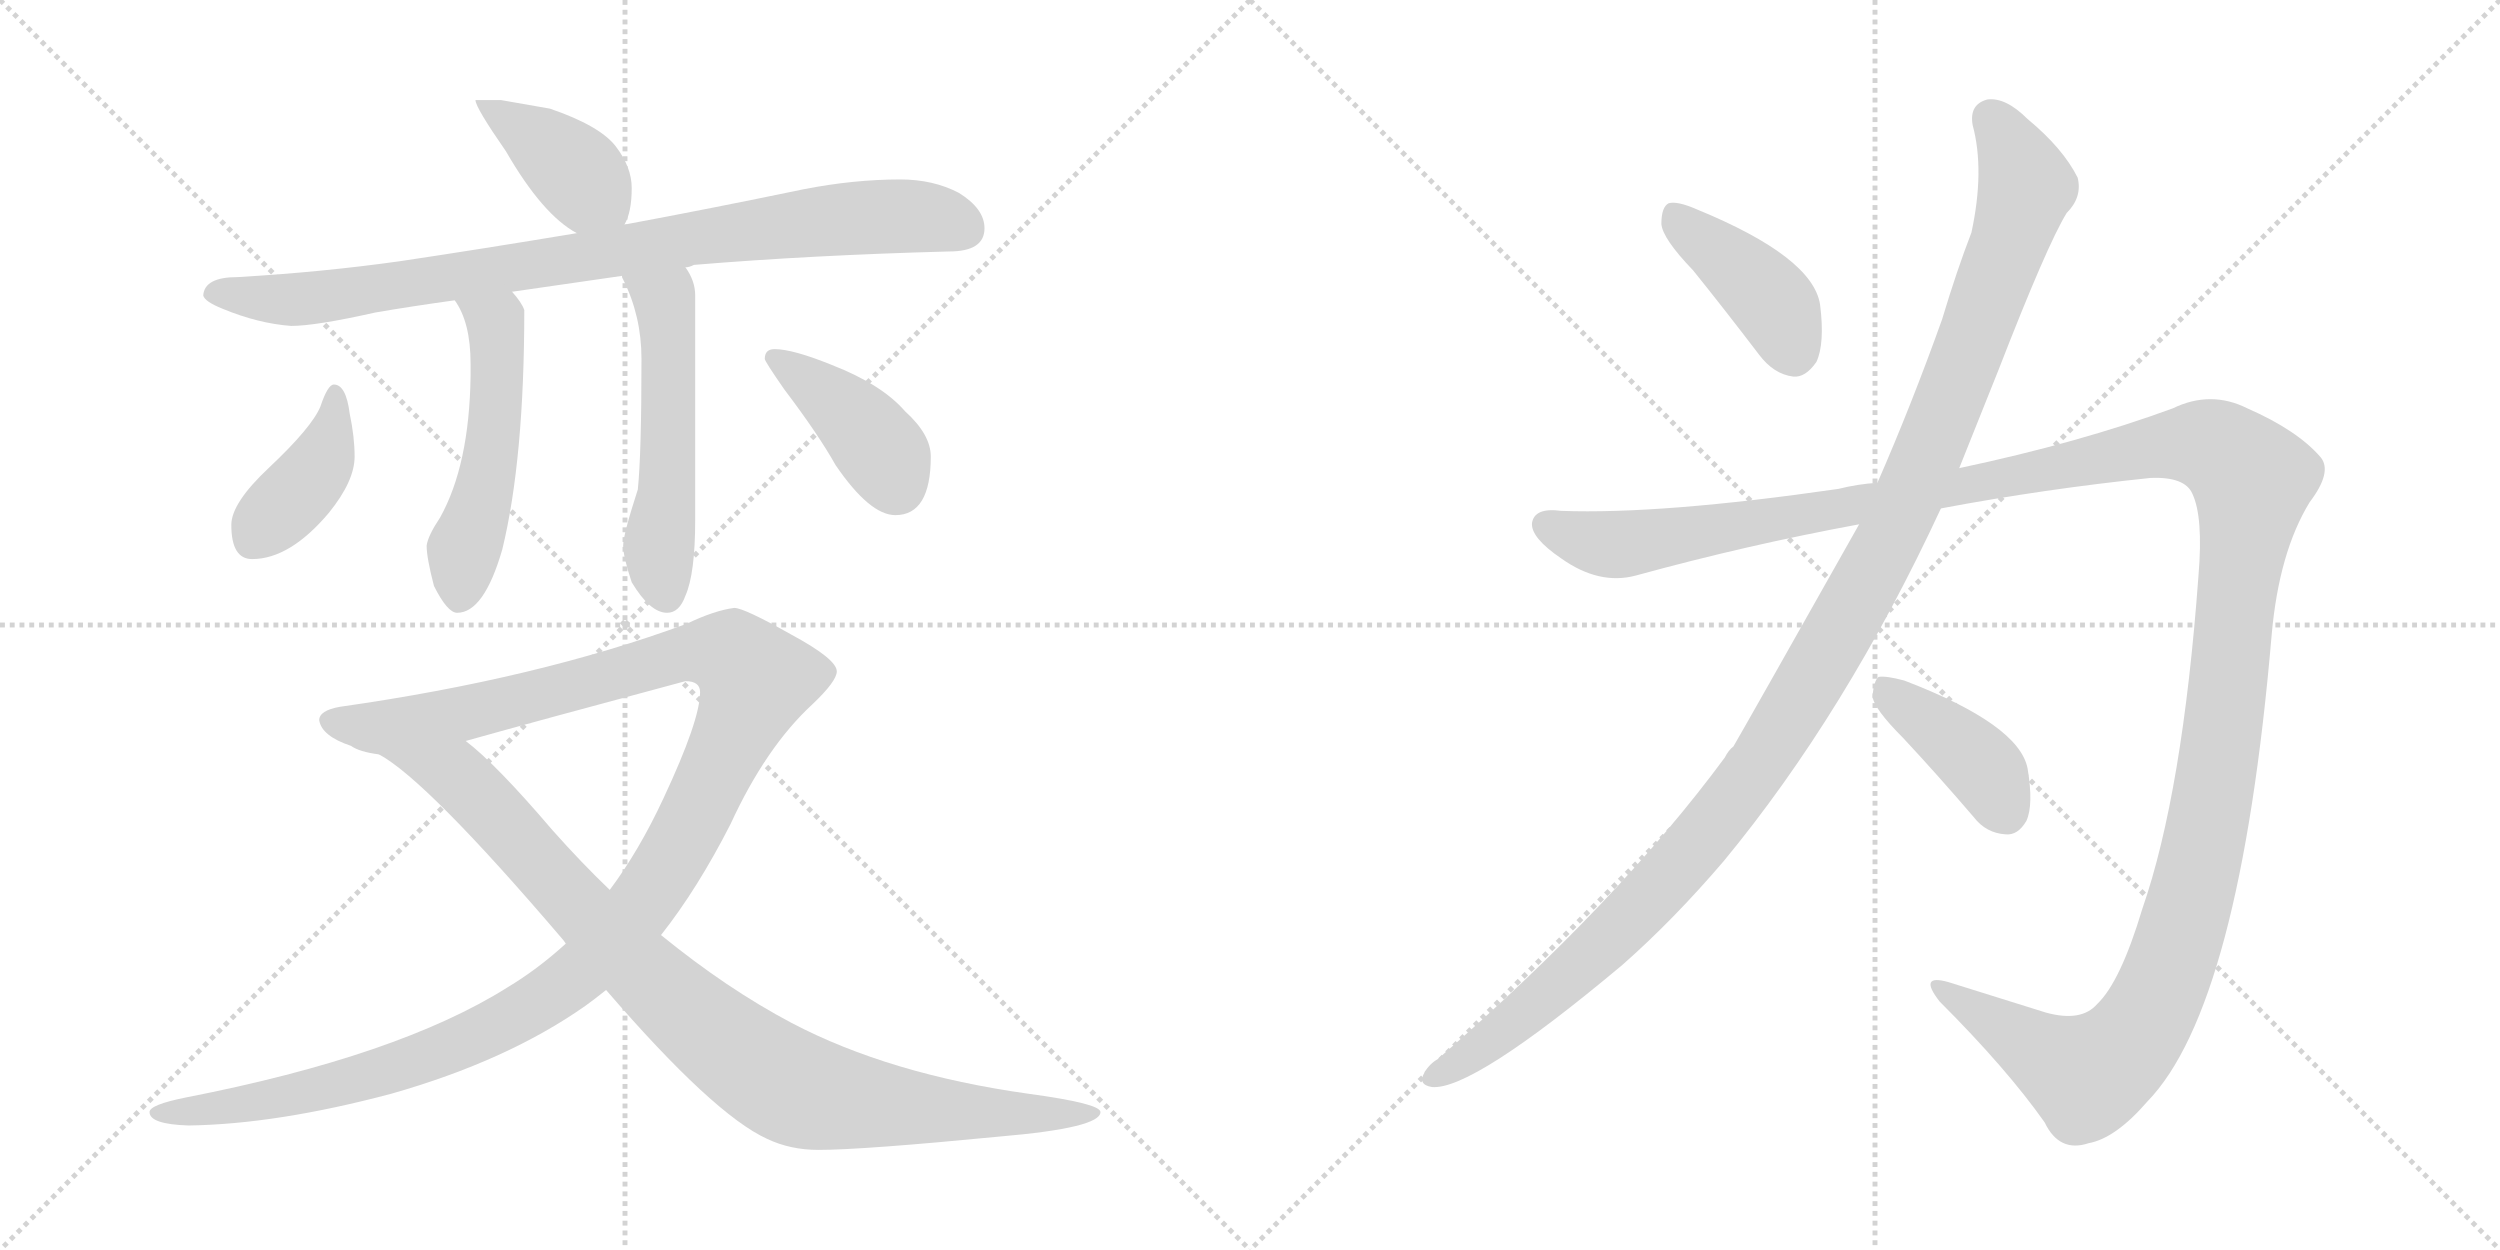 <svg version="1.1" viewBox="0 0 2048 1024" xmlns="http://www.w3.org/2000/svg">
  <g stroke="lightgray" stroke-dasharray="1,1" stroke-width="1" transform="scale(4, 4)">
    <line x1="0" y1="0" x2="256" y2="256"></line>
    <line x1="256" y1="0" x2="0" y2="256"></line>
    <line x1="128" y1="0" x2="128" y2="256"></line>
    <line x1="0" y1="128" x2="256" y2="128"></line>
    <line x1="256" y1="0" x2="512" y2="256"></line>
    <line x1="512" y1="0" x2="256" y2="256"></line>
    <line x1="384" y1="0" x2="384" y2="256"></line>
    <line x1="256" y1="128" x2="512" y2="128"></line>
  </g>
<g transform="scale(1, -1) translate(0, -850)">
   <style type="text/css">
    @keyframes keyframes0 {
      from {
       stroke: black;
       stroke-dashoffset: 398;
       stroke-width: 128;
       }
       56% {
       animation-timing-function: step-end;
       stroke: black;
       stroke-dashoffset: 0;
       stroke-width: 128;
       }
       to {
       stroke: black;
       stroke-width: 1024;
       }
       }
       #make-me-a-hanzi-animation-0 {
         animation: keyframes0 0.574s both;
         animation-delay: 0s;
         animation-timing-function: linear;
       }
    @keyframes keyframes1 {
      from {
       stroke: black;
       stroke-dashoffset: 878;
       stroke-width: 128;
       }
       74% {
       animation-timing-function: step-end;
       stroke: black;
       stroke-dashoffset: 0;
       stroke-width: 128;
       }
       to {
       stroke: black;
       stroke-width: 1024;
       }
       }
       #make-me-a-hanzi-animation-1 {
         animation: keyframes1 0.965s both;
         animation-delay: 0.574s;
         animation-timing-function: linear;
       }
    @keyframes keyframes2 {
      from {
       stroke: black;
       stroke-dashoffset: 515;
       stroke-width: 128;
       }
       63% {
       animation-timing-function: step-end;
       stroke: black;
       stroke-dashoffset: 0;
       stroke-width: 128;
       }
       to {
       stroke: black;
       stroke-width: 1024;
       }
       }
       #make-me-a-hanzi-animation-2 {
         animation: keyframes2 0.669s both;
         animation-delay: 1.538s;
         animation-timing-function: linear;
       }
    @keyframes keyframes3 {
      from {
       stroke: black;
       stroke-dashoffset: 534;
       stroke-width: 128;
       }
       63% {
       animation-timing-function: step-end;
       stroke: black;
       stroke-dashoffset: 0;
       stroke-width: 128;
       }
       to {
       stroke: black;
       stroke-width: 1024;
       }
       }
       #make-me-a-hanzi-animation-3 {
         animation: keyframes3 0.685s both;
         animation-delay: 2.208s;
         animation-timing-function: linear;
       }
    @keyframes keyframes4 {
      from {
       stroke: black;
       stroke-dashoffset: 400;
       stroke-width: 128;
       }
       57% {
       animation-timing-function: step-end;
       stroke: black;
       stroke-dashoffset: 0;
       stroke-width: 128;
       }
       to {
       stroke: black;
       stroke-width: 1024;
       }
       }
       #make-me-a-hanzi-animation-4 {
         animation: keyframes4 0.576s both;
         animation-delay: 2.892s;
         animation-timing-function: linear;
       }
    @keyframes keyframes5 {
      from {
       stroke: black;
       stroke-dashoffset: 403;
       stroke-width: 128;
       }
       57% {
       animation-timing-function: step-end;
       stroke: black;
       stroke-dashoffset: 0;
       stroke-width: 128;
       }
       to {
       stroke: black;
       stroke-width: 1024;
       }
       }
       #make-me-a-hanzi-animation-5 {
         animation: keyframes5 0.578s both;
         animation-delay: 3.468s;
         animation-timing-function: linear;
       }
    @keyframes keyframes6 {
      from {
       stroke: black;
       stroke-dashoffset: 1274;
       stroke-width: 128;
       }
       81% {
       animation-timing-function: step-end;
       stroke: black;
       stroke-dashoffset: 0;
       stroke-width: 128;
       }
       to {
       stroke: black;
       stroke-width: 1024;
       }
       }
       #make-me-a-hanzi-animation-6 {
         animation: keyframes6 1.287s both;
         animation-delay: 4.046s;
         animation-timing-function: linear;
       }
    @keyframes keyframes7 {
      from {
       stroke: black;
       stroke-dashoffset: 937;
       stroke-width: 128;
       }
       75% {
       animation-timing-function: step-end;
       stroke: black;
       stroke-dashoffset: 0;
       stroke-width: 128;
       }
       to {
       stroke: black;
       stroke-width: 1024;
       }
       }
       #make-me-a-hanzi-animation-7 {
         animation: keyframes7 1.013s both;
         animation-delay: 5.332s;
         animation-timing-function: linear;
       }
    @keyframes keyframes8 {
      from {
       stroke: black;
       stroke-dashoffset: 409;
       stroke-width: 128;
       }
       57% {
       animation-timing-function: step-end;
       stroke: black;
       stroke-dashoffset: 0;
       stroke-width: 128;
       }
       to {
       stroke: black;
       stroke-width: 1024;
       }
       }
       #make-me-a-hanzi-animation-8 {
         animation: keyframes8 0.583s both;
         animation-delay: 6.345s;
         animation-timing-function: linear;
       }
    @keyframes keyframes9 {
      from {
       stroke: black;
       stroke-dashoffset: 1212;
       stroke-width: 128;
       }
       80% {
       animation-timing-function: step-end;
       stroke: black;
       stroke-dashoffset: 0;
       stroke-width: 128;
       }
       to {
       stroke: black;
       stroke-width: 1024;
       }
       }
       #make-me-a-hanzi-animation-9 {
         animation: keyframes9 1.236s both;
         animation-delay: 6.928s;
         animation-timing-function: linear;
       }
    @keyframes keyframes10 {
      from {
       stroke: black;
       stroke-dashoffset: 1514;
       stroke-width: 128;
       }
       83% {
       animation-timing-function: step-end;
       stroke: black;
       stroke-dashoffset: 0;
       stroke-width: 128;
       }
       to {
       stroke: black;
       stroke-width: 1024;
       }
       }
       #make-me-a-hanzi-animation-10 {
         animation: keyframes10 1.482s both;
         animation-delay: 8.164s;
         animation-timing-function: linear;
       }
    @keyframes keyframes11 {
      from {
       stroke: black;
       stroke-dashoffset: 404;
       stroke-width: 128;
       }
       57% {
       animation-timing-function: step-end;
       stroke: black;
       stroke-dashoffset: 0;
       stroke-width: 128;
       }
       to {
       stroke: black;
       stroke-width: 1024;
       }
       }
       #make-me-a-hanzi-animation-11 {
         animation: keyframes11 0.579s both;
         animation-delay: 9.646s;
         animation-timing-function: linear;
       }
</style>
<path d="M 410.5 768.0 L 389.5 768.0 Q 389.5 762.0 414.5 726.0 Q 444.5 674.0 472.5 659.0 C 498.5 644.0 500.5 643.0 511.5 666.0 Q 517.5 676.0 517.5 696.0 Q 517.5 713.0 504.5 730.0 Q 491.5 747.0 450.5 761.0 L 410.5 768.0 Z" fill="lightgray"></path> 
<path d="M 472.5 659.0 Q 394.5 646.0 327.5 636.0 Q 263.5 627.0 194.5 623.0 Q 167.5 623.0 166.5 608.0 Q 167.5 603.0 182.5 597.0 Q 211.5 585.0 238.5 583.0 Q 258.5 583.0 307.5 594.0 Q 336.5 599.0 372.5 604.0 L 419.5 611.0 Q 460.5 617.0 509.5 624.0 L 561.5 631.0 Q 564.5 631.0 568.5 633.0 Q 664.5 641.0 777.5 644.0 Q 806.5 644.0 806.5 663.0 Q 806.5 679.0 785.5 692.0 Q 764.5 703.0 737.5 703.0 Q 699.5 703.0 658.5 695.0 Q 581.5 679.0 511.5 666.0 L 472.5 659.0 Z" fill="lightgray"></path> 
<path d="M 372.5 604.0 Q 385.5 586.0 385.5 552.0 L 385.5 542.0 Q 384.5 469.0 360.5 426.0 Q 350.5 411.0 349.5 403.0 Q 349.5 393.0 355.5 370.0 Q 366.5 348.0 374.5 348.0 Q 396.5 348.0 411.5 400.0 Q 429.5 474.0 429.5 596.0 Q 427.5 602.0 419.5 611.0 C 400.5 634.0 357.5 630.0 372.5 604.0 Z" fill="lightgray"></path> 
<path d="M 509.5 624.0 Q 509.5 623.0 510.5 621.0 Q 525.5 591.0 525.5 556.0 Q 525.5 478.0 522.5 449.0 Q 510.5 412.0 510.5 403.0 Q 510.5 394.0 517.5 373.0 Q 532.5 348.0 546.5 348.0 Q 556.5 348.0 561.5 362.0 Q 569.5 380.0 569.5 424.0 L 569.5 608.0 Q 569.5 620.0 561.5 631.0 C 546.5 657.0 497.5 652.0 509.5 624.0 Z" fill="lightgray"></path> 
<path d="M 273.5 535.0 Q 268.5 535.0 262.5 517.0 Q 255.5 500.0 220.5 467.0 Q 189.5 438.0 189.5 420.0 Q 189.5 392.0 206.5 392.0 Q 237.5 392.0 269.5 430.0 Q 290.5 456.0 290.5 476.0 Q 290.5 492.0 286.5 511.0 Q 283.5 535.0 273.5 535.0 Z" fill="lightgray"></path> 
<path d="M 634.5 564.0 Q 626.5 564.0 626.5 556.0 Q 626.5 554.0 642.5 531.0 Q 670.5 494.0 684.5 469.0 Q 712.5 428.0 733.5 428.0 Q 762.5 428.0 762.5 476.0 Q 762.5 494.0 741.5 513.0 Q 722.5 535.0 681.5 551.0 Q 649.5 564.0 634.5 564.0 Z" fill="lightgray"></path> 
<path d="M 601.5 352.0 Q 585.5 350.0 562.5 339.0 Q 440.5 294.0 278.5 271.0 Q 261.5 268.0 261.5 260.0 Q 263.5 247.0 287.5 239.0 Q 294.5 234.0 310.5 232.0 L 381.5 243.0 Q 438.5 259.0 561.5 292.0 Q 573.5 292.0 573.5 283.0 Q 573.5 260.0 543.5 196.0 Q 523.5 153.0 499.5 121.0 L 463.5 77.0 Q 440.5 56.0 415.5 41.0 Q 326.5 -15.0 152.5 -49.0 Q 122.5 -55.0 122.5 -61.0 Q 122.5 -71.0 154.5 -72.0 Q 226.5 -71.0 320.5 -46.0 Q 415.5 -19.0 479.5 26.0 Q 486.5 31.0 496.5 39.0 L 541.5 84.0 Q 571.5 122.0 598.5 175.0 Q 627.5 238.0 665.5 273.0 Q 685.5 292.0 685.5 300.0 Q 685.5 310.0 648.5 330.0 Q 609.5 352.0 601.5 352.0 Z" fill="lightgray"></path> 
<path d="M 310.5 232.0 Q 349.5 211.0 460.5 81.0 Q 461.5 80.0 463.5 77.0 L 496.5 39.0 Q 584.5 -63.0 628.5 -83.0 Q 647.5 -92.0 670.5 -92.0 Q 706.5 -92.0 819.5 -81.0 Q 901.5 -74.0 901.5 -61.0 Q 901.5 -54.0 842.5 -46.0 Q 728.5 -30.0 648.5 12.0 Q 595.5 40.0 541.5 84.0 L 499.5 121.0 Q 476.5 143.0 452.5 170.0 Q 406.5 224.0 381.5 243.0 C 358.5 263.0 285.5 249.0 310.5 232.0 Z" fill="lightgray"></path> 
<path d="M 1387.0 628.5 Q 1412.0 597.5 1441.0 559.5 Q 1453.0 543.5 1469.0 541.5 Q 1479.0 540.5 1488.0 553.5 Q 1495.0 568.5 1491.0 600.5 Q 1485.0 639.5 1390.0 678.5 Q 1374.0 685.5 1367.0 683.5 Q 1361.0 680.5 1361.0 666.5 Q 1362.0 654.5 1387.0 628.5 Z" fill="lightgray"></path> 
<path d="M 1523.0 420.5 Q 1430.0 255.5 1420.0 238.5 Q 1416.0 235.5 1413.0 229.5 Q 1326.0 111.5 1178.0 -17.5 Q 1171.0 -21.5 1167.0 -28.5 Q 1161.0 -38.5 1173.0 -40.5 Q 1206.0 -43.5 1329.0 59.5 Q 1371.0 96.5 1412.0 144.5 Q 1512.0 265.5 1590.0 433.5 L 1605.0 466.5 L 1637.0 546.5 Q 1677.0 649.5 1693.0 675.5 Q 1706.0 688.5 1702.0 704.5 Q 1690.0 728.5 1661.0 752.5 Q 1643.0 770.5 1628.0 768.5 Q 1613.0 764.5 1616.0 747.5 Q 1626.0 710.5 1615.0 659.5 Q 1603.0 628.5 1591.0 588.5 Q 1566.0 518.5 1538.0 454.5 L 1523.0 420.5 Z" fill="lightgray"></path> 
<path d="M 1538.0 454.5 Q 1522.0 453.5 1506.0 449.5 Q 1361.0 428.5 1279.0 431.5 Q 1257.0 434.5 1255.0 421.5 Q 1254.0 409.5 1279.0 392.5 Q 1310.0 370.5 1340.0 378.5 Q 1431.0 403.5 1523.0 420.5 L 1590.0 433.5 Q 1675.0 449.5 1762.0 458.5 Q 1790.0 459.5 1796.0 445.5 Q 1805.0 426.5 1801.0 378.5 Q 1788.0 200.5 1755.0 105.5 Q 1737.0 45.5 1718.0 27.5 Q 1705.0 12.5 1676.0 20.5 Q 1634.0 33.5 1596.0 45.5 Q 1571.0 52.5 1589.0 29.5 Q 1644.0 -25.5 1675.0 -69.5 Q 1687.0 -94.5 1711.0 -86.5 Q 1733.0 -82.5 1759.0 -52.5 Q 1835.0 25.5 1861.0 330.5 Q 1867.0 397.5 1892.0 438.5 Q 1911.0 463.5 1901.0 475.5 Q 1882.0 497.5 1841.0 515.5 Q 1811.0 530.5 1780.0 515.5 Q 1704.0 487.5 1605.0 466.5 L 1538.0 454.5 Z" fill="lightgray"></path> 
<path d="M 1559.0 245.5 Q 1587.0 215.5 1617.0 180.5 Q 1627.0 167.5 1643.0 166.5 Q 1653.0 165.5 1660.0 177.5 Q 1666.0 190.5 1661.0 220.5 Q 1654.0 256.5 1560.0 292.5 Q 1545.0 296.5 1539.0 295.5 Q 1535.0 292.5 1534.0 279.5 Q 1535.0 269.5 1559.0 245.5 Z" fill="lightgray"></path> 
      <clipPath id="make-me-a-hanzi-clip-0">
      <path d="M 410.5 768.0 L 389.5 768.0 Q 389.5 762.0 414.5 726.0 Q 444.5 674.0 472.5 659.0 C 498.5 644.0 500.5 643.0 511.5 666.0 Q 517.5 676.0 517.5 696.0 Q 517.5 713.0 504.5 730.0 Q 491.5 747.0 450.5 761.0 L 410.5 768.0 Z" fill="lightgray"></path>
      </clipPath>
      <path clip-path="url(#make-me-a-hanzi-clip-0)" d="M 394.5 767.0 L 461.5 719.0 L 502.5 676.0 " fill="none" id="make-me-a-hanzi-animation-0" stroke-dasharray="270 540" stroke-linecap="round"></path>

      <clipPath id="make-me-a-hanzi-clip-1">
      <path d="M 472.5 659.0 Q 394.5 646.0 327.5 636.0 Q 263.5 627.0 194.5 623.0 Q 167.5 623.0 166.5 608.0 Q 167.5 603.0 182.5 597.0 Q 211.5 585.0 238.5 583.0 Q 258.5 583.0 307.5 594.0 Q 336.5 599.0 372.5 604.0 L 419.5 611.0 Q 460.5 617.0 509.5 624.0 L 561.5 631.0 Q 564.5 631.0 568.5 633.0 Q 664.5 641.0 777.5 644.0 Q 806.5 644.0 806.5 663.0 Q 806.5 679.0 785.5 692.0 Q 764.5 703.0 737.5 703.0 Q 699.5 703.0 658.5 695.0 Q 581.5 679.0 511.5 666.0 L 472.5 659.0 Z" fill="lightgray"></path>
      </clipPath>
      <path clip-path="url(#make-me-a-hanzi-clip-1)" d="M 174.5 611.0 L 234.5 605.0 L 277.5 608.0 L 701.5 672.0 L 760.5 672.0 L 789.5 662.0 " fill="none" id="make-me-a-hanzi-animation-1" stroke-dasharray="750 1500" stroke-linecap="round"></path>

      <clipPath id="make-me-a-hanzi-clip-2">
      <path d="M 372.5 604.0 Q 385.5 586.0 385.5 552.0 L 385.5 542.0 Q 384.5 469.0 360.5 426.0 Q 350.5 411.0 349.5 403.0 Q 349.5 393.0 355.5 370.0 Q 366.5 348.0 374.5 348.0 Q 396.5 348.0 411.5 400.0 Q 429.5 474.0 429.5 596.0 Q 427.5 602.0 419.5 611.0 C 400.5 634.0 357.5 630.0 372.5 604.0 Z" fill="lightgray"></path>
      </clipPath>
      <path clip-path="url(#make-me-a-hanzi-clip-2)" d="M 380.5 602.0 L 406.5 585.0 L 408.5 552.0 L 399.5 460.0 L 381.5 405.0 L 376.5 361.0 " fill="none" id="make-me-a-hanzi-animation-2" stroke-dasharray="387 774" stroke-linecap="round"></path>

      <clipPath id="make-me-a-hanzi-clip-3">
      <path d="M 509.5 624.0 Q 509.5 623.0 510.5 621.0 Q 525.5 591.0 525.5 556.0 Q 525.5 478.0 522.5 449.0 Q 510.5 412.0 510.5 403.0 Q 510.5 394.0 517.5 373.0 Q 532.5 348.0 546.5 348.0 Q 556.5 348.0 561.5 362.0 Q 569.5 380.0 569.5 424.0 L 569.5 608.0 Q 569.5 620.0 561.5 631.0 C 546.5 657.0 497.5 652.0 509.5 624.0 Z" fill="lightgray"></path>
      </clipPath>
      <path clip-path="url(#make-me-a-hanzi-clip-3)" d="M 516.5 625.0 L 518.5 617.0 L 545.5 600.0 L 546.5 447.0 L 539.5 389.0 L 545.5 363.0 " fill="none" id="make-me-a-hanzi-animation-3" stroke-dasharray="406 812" stroke-linecap="round"></path>

      <clipPath id="make-me-a-hanzi-clip-4">
      <path d="M 273.5 535.0 Q 268.5 535.0 262.5 517.0 Q 255.5 500.0 220.5 467.0 Q 189.5 438.0 189.5 420.0 Q 189.5 392.0 206.5 392.0 Q 237.5 392.0 269.5 430.0 Q 290.5 456.0 290.5 476.0 Q 290.5 492.0 286.5 511.0 Q 283.5 535.0 273.5 535.0 Z" fill="lightgray"></path>
      </clipPath>
      <path clip-path="url(#make-me-a-hanzi-clip-4)" d="M 274.5 528.0 L 264.5 474.0 L 206.5 407.0 " fill="none" id="make-me-a-hanzi-animation-4" stroke-dasharray="272 544" stroke-linecap="round"></path>

      <clipPath id="make-me-a-hanzi-clip-5">
      <path d="M 634.5 564.0 Q 626.5 564.0 626.5 556.0 Q 626.5 554.0 642.5 531.0 Q 670.5 494.0 684.5 469.0 Q 712.5 428.0 733.5 428.0 Q 762.5 428.0 762.5 476.0 Q 762.5 494.0 741.5 513.0 Q 722.5 535.0 681.5 551.0 Q 649.5 564.0 634.5 564.0 Z" fill="lightgray"></path>
      </clipPath>
      <path clip-path="url(#make-me-a-hanzi-clip-5)" d="M 634.5 556.0 L 699.5 507.0 L 725.5 475.0 L 734.5 452.0 " fill="none" id="make-me-a-hanzi-animation-5" stroke-dasharray="275 550" stroke-linecap="round"></path>

      <clipPath id="make-me-a-hanzi-clip-6">
      <path d="M 601.5 352.0 Q 585.5 350.0 562.5 339.0 Q 440.5 294.0 278.5 271.0 Q 261.5 268.0 261.5 260.0 Q 263.5 247.0 287.5 239.0 Q 294.5 234.0 310.5 232.0 L 381.5 243.0 Q 438.5 259.0 561.5 292.0 Q 573.5 292.0 573.5 283.0 Q 573.5 260.0 543.5 196.0 Q 523.5 153.0 499.5 121.0 L 463.5 77.0 Q 440.5 56.0 415.5 41.0 Q 326.5 -15.0 152.5 -49.0 Q 122.5 -55.0 122.5 -61.0 Q 122.5 -71.0 154.5 -72.0 Q 226.5 -71.0 320.5 -46.0 Q 415.5 -19.0 479.5 26.0 Q 486.5 31.0 496.5 39.0 L 541.5 84.0 Q 571.5 122.0 598.5 175.0 Q 627.5 238.0 665.5 273.0 Q 685.5 292.0 685.5 300.0 Q 685.5 310.0 648.5 330.0 Q 609.5 352.0 601.5 352.0 Z" fill="lightgray"></path>
      </clipPath>
      <path clip-path="url(#make-me-a-hanzi-clip-6)" d="M 270.5 259.0 L 314.5 254.0 L 391.5 268.0 L 563.5 315.0 L 599.5 312.0 L 619.5 293.0 L 547.5 141.0 L 495.5 74.0 L 459.5 42.0 L 398.5 5.0 L 339.5 -20.0 L 229.5 -50.0 L 127.5 -62.0 " fill="none" id="make-me-a-hanzi-animation-6" stroke-dasharray="1146 2292" stroke-linecap="round"></path>

      <clipPath id="make-me-a-hanzi-clip-7">
      <path d="M 310.5 232.0 Q 349.5 211.0 460.5 81.0 Q 461.5 80.0 463.5 77.0 L 496.5 39.0 Q 584.5 -63.0 628.5 -83.0 Q 647.5 -92.0 670.5 -92.0 Q 706.5 -92.0 819.5 -81.0 Q 901.5 -74.0 901.5 -61.0 Q 901.5 -54.0 842.5 -46.0 Q 728.5 -30.0 648.5 12.0 Q 595.5 40.0 541.5 84.0 L 499.5 121.0 Q 476.5 143.0 452.5 170.0 Q 406.5 224.0 381.5 243.0 C 358.5 263.0 285.5 249.0 310.5 232.0 Z" fill="lightgray"></path>
      </clipPath>
      <path clip-path="url(#make-me-a-hanzi-clip-7)" d="M 321.5 229.0 L 375.5 213.0 L 527.5 52.0 L 641.5 -37.0 L 666.5 -47.0 L 765.5 -60.0 L 897.5 -61.0 " fill="none" id="make-me-a-hanzi-animation-7" stroke-dasharray="809 1618" stroke-linecap="round"></path>

      <clipPath id="make-me-a-hanzi-clip-8">
      <path d="M 1387.0 628.5 Q 1412.0 597.5 1441.0 559.5 Q 1453.0 543.5 1469.0 541.5 Q 1479.0 540.5 1488.0 553.5 Q 1495.0 568.5 1491.0 600.5 Q 1485.0 639.5 1390.0 678.5 Q 1374.0 685.5 1367.0 683.5 Q 1361.0 680.5 1361.0 666.5 Q 1362.0 654.5 1387.0 628.5 Z" fill="lightgray"></path>
      </clipPath>
      <path clip-path="url(#make-me-a-hanzi-clip-8)" d="M 1371.0 675.5 L 1446.0 609.5 L 1469.0 561.5 " fill="none" id="make-me-a-hanzi-animation-8" stroke-dasharray="281 562" stroke-linecap="round"></path>

      <clipPath id="make-me-a-hanzi-clip-9">
      <path d="M 1523.0 420.5 Q 1430.0 255.5 1420.0 238.5 Q 1416.0 235.5 1413.0 229.5 Q 1326.0 111.5 1178.0 -17.5 Q 1171.0 -21.5 1167.0 -28.5 Q 1161.0 -38.5 1173.0 -40.5 Q 1206.0 -43.5 1329.0 59.5 Q 1371.0 96.5 1412.0 144.5 Q 1512.0 265.5 1590.0 433.5 L 1605.0 466.5 L 1637.0 546.5 Q 1677.0 649.5 1693.0 675.5 Q 1706.0 688.5 1702.0 704.5 Q 1690.0 728.5 1661.0 752.5 Q 1643.0 770.5 1628.0 768.5 Q 1613.0 764.5 1616.0 747.5 Q 1626.0 710.5 1615.0 659.5 Q 1603.0 628.5 1591.0 588.5 Q 1566.0 518.5 1538.0 454.5 L 1523.0 420.5 Z" fill="lightgray"></path>
      </clipPath>
      <path clip-path="url(#make-me-a-hanzi-clip-9)" d="M 1631.0 752.5 L 1660.0 697.5 L 1648.0 656.5 L 1555.0 422.5 L 1487.0 298.5 L 1440.0 222.5 L 1348.0 111.5 L 1270.0 36.5 L 1176.0 -31.5 " fill="none" id="make-me-a-hanzi-animation-9" stroke-dasharray="1084 2168" stroke-linecap="round"></path>

      <clipPath id="make-me-a-hanzi-clip-10">
      <path d="M 1538.0 454.5 Q 1522.0 453.5 1506.0 449.5 Q 1361.0 428.5 1279.0 431.5 Q 1257.0 434.5 1255.0 421.5 Q 1254.0 409.5 1279.0 392.5 Q 1310.0 370.5 1340.0 378.5 Q 1431.0 403.5 1523.0 420.5 L 1590.0 433.5 Q 1675.0 449.5 1762.0 458.5 Q 1790.0 459.5 1796.0 445.5 Q 1805.0 426.5 1801.0 378.5 Q 1788.0 200.5 1755.0 105.5 Q 1737.0 45.5 1718.0 27.5 Q 1705.0 12.5 1676.0 20.5 Q 1634.0 33.5 1596.0 45.5 Q 1571.0 52.5 1589.0 29.5 Q 1644.0 -25.5 1675.0 -69.5 Q 1687.0 -94.5 1711.0 -86.5 Q 1733.0 -82.5 1759.0 -52.5 Q 1835.0 25.5 1861.0 330.5 Q 1867.0 397.5 1892.0 438.5 Q 1911.0 463.5 1901.0 475.5 Q 1882.0 497.5 1841.0 515.5 Q 1811.0 530.5 1780.0 515.5 Q 1704.0 487.5 1605.0 466.5 L 1538.0 454.5 Z" fill="lightgray"></path>
      </clipPath>
      <path clip-path="url(#make-me-a-hanzi-clip-10)" d="M 1266.0 419.5 L 1329.0 403.5 L 1783.0 486.5 L 1814.0 483.5 L 1840.0 463.5 L 1845.0 456.5 L 1809.0 173.5 L 1784.0 77.5 L 1760.0 18.5 L 1734.0 -15.5 L 1709.0 -30.5 L 1589.0 38.5 " fill="none" id="make-me-a-hanzi-animation-10" stroke-dasharray="1386 2772" stroke-linecap="round"></path>

      <clipPath id="make-me-a-hanzi-clip-11">
      <path d="M 1559.0 245.5 Q 1587.0 215.5 1617.0 180.5 Q 1627.0 167.5 1643.0 166.5 Q 1653.0 165.5 1660.0 177.5 Q 1666.0 190.5 1661.0 220.5 Q 1654.0 256.5 1560.0 292.5 Q 1545.0 296.5 1539.0 295.5 Q 1535.0 292.5 1534.0 279.5 Q 1535.0 269.5 1559.0 245.5 Z" fill="lightgray"></path>
      </clipPath>
      <path clip-path="url(#make-me-a-hanzi-clip-11)" d="M 1543.0 289.5 L 1618.0 227.5 L 1644.0 184.5 " fill="none" id="make-me-a-hanzi-animation-11" stroke-dasharray="276 552" stroke-linecap="round"></path>

</g>
</svg>
